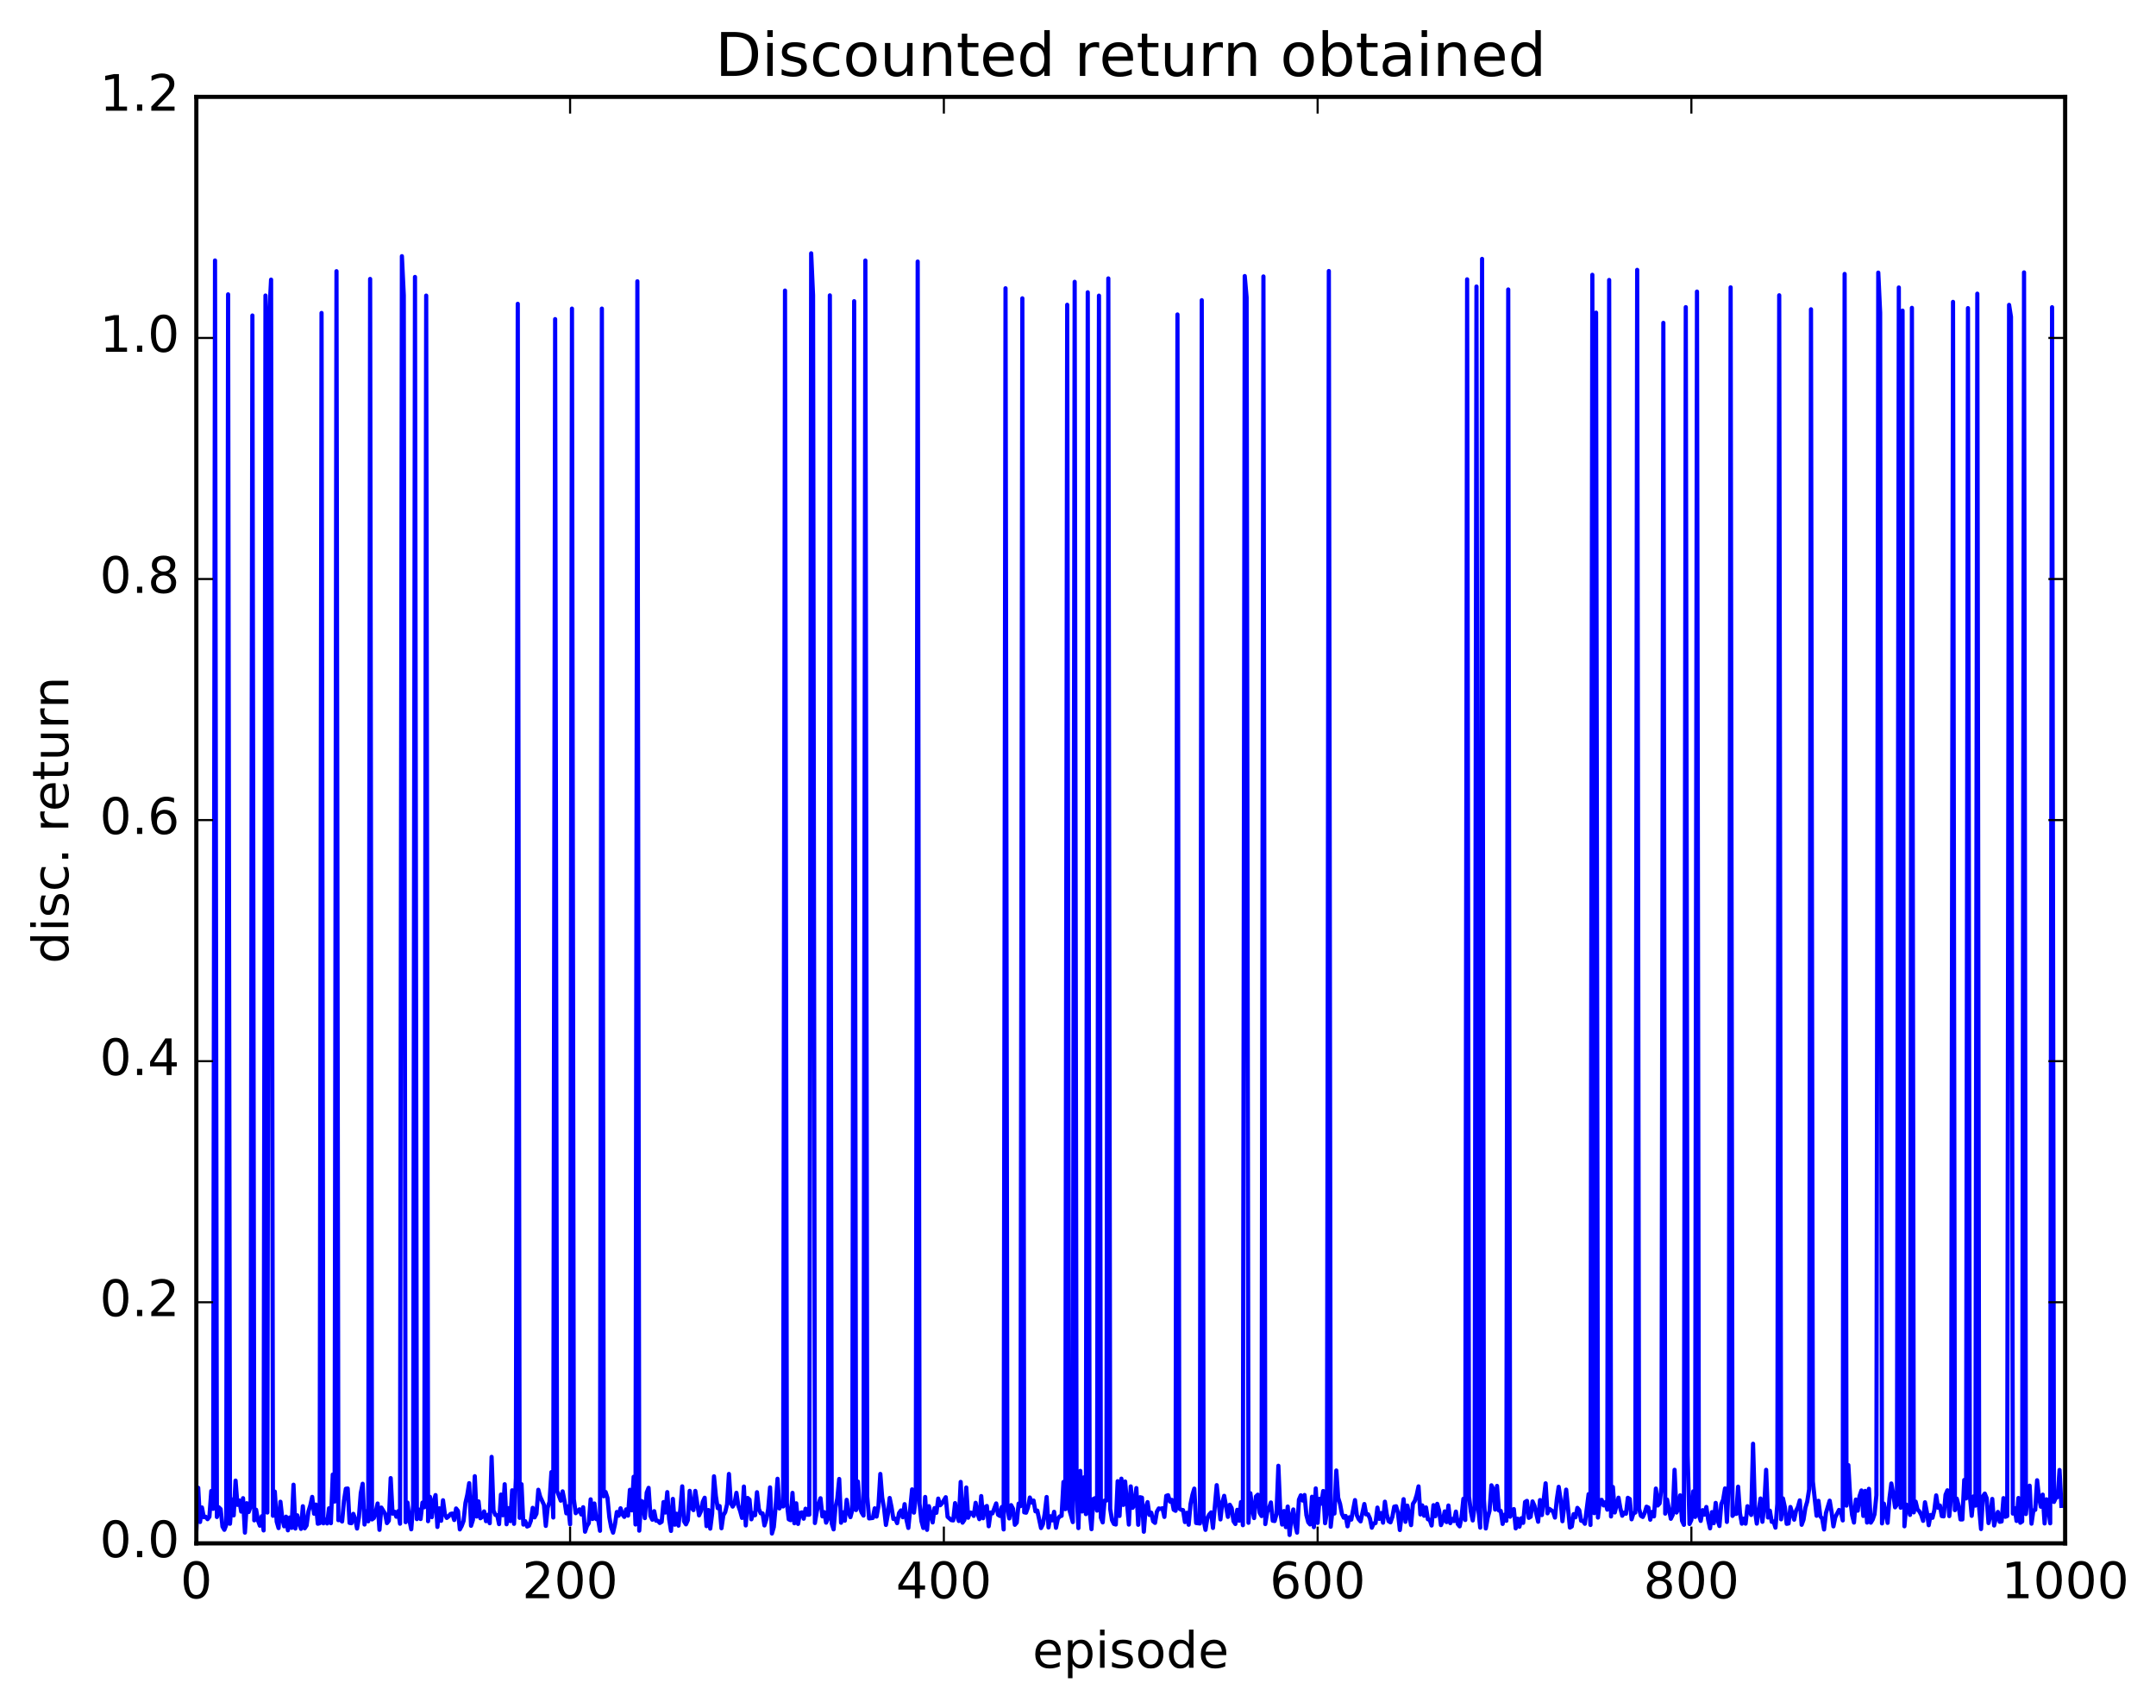 <?xml version="1.0" encoding="utf-8" standalone="no"?>
<!DOCTYPE svg PUBLIC "-//W3C//DTD SVG 1.1//EN"
  "http://www.w3.org/Graphics/SVG/1.1/DTD/svg11.dtd">
<!-- Created with matplotlib (http://matplotlib.org/) -->
<svg height="408pt" version="1.1" viewBox="0 0 515 408" width="515pt" xmlns="http://www.w3.org/2000/svg" xmlns:xlink="http://www.w3.org/1999/xlink">
 <defs>
  <style type="text/css">
*{stroke-linecap:butt;stroke-linejoin:round;stroke-miterlimit:100000;}
  </style>
 </defs>
 <g id="figure_1">
  <g id="patch_1">
   <path d="M 0 408.169 
L 515.768 408.169 
L 515.768 0 
L 0 0 
z
" style="fill:#ffffff;"/>
  </g>
  <g id="axes_1">
   <g id="patch_2">
    <path d="M 46.898 368.742 
L 493.298 368.742 
L 493.298 23.142 
L 46.898 23.142 
z
" style="fill:#ffffff;"/>
   </g>
   <g id="line2d_1">
    <path clip-path="url(#pf8e9a49b72)" d="M 46.898 365.561 
L 47.344 355.473 
L 47.79 363.641 
L 48.237 360.174 
L 48.683 362.497 
L 49.13 362.398 
L 49.576 362.973 
L 50.022 362.393 
L 50.469 356.228 
L 50.915 360.505 
L 51.361 62.234 
L 51.808 362.453 
L 52.254 360.124 
L 52.701 360.566 
L 53.147 364.749 
L 53.593 365.511 
L 54.04 364.349 
L 54.486 70.331 
L 54.933 364.065 
L 55.379 358.249 
L 55.825 362.069 
L 56.272 353.76 
L 56.718 359.551 
L 57.165 358.505 
L 57.611 361.156 
L 58.057 357.958 
L 58.504 366.185 
L 58.95 359.149 
L 59.397 361.263 
L 59.843 360.036 
L 60.289 75.382 
L 60.736 363.253 
L 61.182 360.714 
L 61.629 363.305 
L 62.075 364.529 
L 62.522 362.27 
L 62.968 365.661 
L 63.414 70.616 
L 63.861 361.387 
L 64.307 75.534 
L 64.754 66.808 
L 65.2 362.161 
L 65.646 356.384 
L 66.093 363.557 
L 66.539 365.096 
L 66.986 358.806 
L 67.432 362.859 
L 67.878 364.677 
L 68.325 362.372 
L 68.771 365.635 
L 69.218 362.571 
L 69.664 365.039 
L 70.11 354.738 
L 70.557 365.203 
L 71.003 362.047 
L 71.45 363.942 
L 71.896 365.289 
L 72.342 359.878 
L 72.789 365.151 
L 73.235 364.474 
L 73.681 361.098 
L 74.128 359.669 
L 74.574 357.65 
L 75.021 361.668 
L 75.467 359.481 
L 75.913 364.061 
L 76.36 363.941 
L 76.806 74.774 
L 77.253 363.959 
L 77.699 363.067 
L 78.145 363.992 
L 78.592 360.363 
L 79.038 363.93 
L 79.485 352.31 
L 79.931 358.766 
L 80.377 64.795 
L 80.824 363.209 
L 81.27 363.043 
L 81.717 363.527 
L 82.163 358.594 
L 82.609 355.705 
L 83.056 355.644 
L 83.502 363.862 
L 83.949 363.929 
L 84.395 361.699 
L 84.841 362.938 
L 85.288 365.204 
L 85.734 362.521 
L 86.181 356.712 
L 86.627 354.509 
L 87.073 364.246 
L 87.52 361.066 
L 87.966 363.478 
L 88.413 66.649 
L 88.859 363.032 
L 89.305 362.695 
L 89.752 361.165 
L 90.198 359.227 
L 90.645 365.519 
L 91.091 360.196 
L 91.984 361.674 
L 92.43 363.912 
L 92.877 363.328 
L 93.323 353.158 
L 93.769 361.648 
L 94.216 361.175 
L 94.662 362.385 
L 95.109 361.051 
L 95.555 364.056 
L 96.001 61.212 
L 96.448 70.56 
L 96.894 363.69 
L 97.341 359.012 
L 97.787 363.162 
L 98.234 365.392 
L 98.68 359.671 
L 99.126 66.174 
L 99.573 362.957 
L 100.019 360.667 
L 100.466 362.933 
L 100.912 359.016 
L 101.358 360.115 
L 101.805 70.629 
L 102.251 363.448 
L 102.698 357.631 
L 103.144 362.496 
L 103.59 358.704 
L 104.037 357.216 
L 104.483 364.826 
L 104.93 360.377 
L 105.376 363.355 
L 105.822 358.451 
L 106.269 361.79 
L 106.715 362.672 
L 107.162 362.3 
L 107.608 361.731 
L 108.054 361.62 
L 108.501 363.171 
L 108.947 360.415 
L 109.394 360.995 
L 109.84 365.416 
L 110.286 364.587 
L 110.733 363.385 
L 111.179 359.108 
L 111.626 357.134 
L 112.072 354.368 
L 112.518 364.552 
L 112.965 363.143 
L 113.411 352.707 
L 113.858 362.343 
L 114.304 358.723 
L 114.75 362.748 
L 115.197 362.405 
L 115.643 361.113 
L 116.09 363.449 
L 116.536 361.918 
L 116.982 363.936 
L 117.429 348.084 
L 117.875 360.872 
L 118.322 361.95 
L 118.768 362.027 
L 119.214 364.158 
L 119.661 357.088 
L 120.107 362.031 
L 120.553 354.622 
L 121 364.182 
L 121.446 360.341 
L 121.893 363.433 
L 122.339 356.072 
L 122.785 364.082 
L 123.232 353.199 
L 123.678 72.589 
L 124.125 362.654 
L 124.571 354.619 
L 125.017 364.268 
L 125.464 363.448 
L 125.91 364.729 
L 126.357 364.537 
L 126.803 363.347 
L 127.249 360.26 
L 127.696 362.535 
L 128.142 361.668 
L 128.589 355.947 
L 129.035 357.611 
L 129.928 359.548 
L 130.374 364.576 
L 130.821 360.212 
L 131.267 358.822 
L 131.714 351.728 
L 132.16 362.572 
L 132.606 76.248 
L 133.053 356.188 
L 133.946 358.549 
L 134.392 356.328 
L 134.838 358.587 
L 135.285 361.577 
L 135.731 359.895 
L 136.178 364.197 
L 136.624 73.741 
L 137.07 358.214 
L 137.517 361.541 
L 138.41 360.622 
L 138.856 361.849 
L 139.302 360.118 
L 139.749 365.964 
L 140.195 364.62 
L 140.642 363.914 
L 141.088 358.231 
L 141.534 362.928 
L 141.981 359.226 
L 142.427 362.952 
L 142.874 362.958 
L 143.32 365.745 
L 143.766 73.737 
L 144.213 357.496 
L 144.659 356.48 
L 145.106 357.876 
L 145.552 362.513 
L 145.998 364.912 
L 146.445 366.19 
L 146.891 364.207 
L 147.338 361.257 
L 147.784 362.136 
L 148.23 360.37 
L 148.677 361.807 
L 149.123 362.425 
L 149.57 360.629 
L 150.016 362.117 
L 150.462 355.96 
L 150.909 360.873 
L 151.355 352.847 
L 151.802 364.24 
L 152.248 67.208 
L 152.694 365.714 
L 153.141 358.605 
L 153.587 358.838 
L 154.034 362.719 
L 154.48 356.606 
L 154.926 355.485 
L 155.373 362.186 
L 155.819 363.099 
L 156.266 361.058 
L 156.712 363.33 
L 157.158 363.363 
L 157.605 363.878 
L 158.051 363.599 
L 158.498 358.883 
L 158.944 361.39 
L 159.39 356.505 
L 159.837 362.936 
L 160.283 365.778 
L 160.73 358.128 
L 161.176 364.291 
L 161.622 361.669 
L 162.069 364.518 
L 162.515 360.542 
L 162.962 355.127 
L 163.408 363.505 
L 163.854 364.209 
L 164.301 363.221 
L 164.747 356.205 
L 165.194 360.247 
L 165.64 360.806 
L 166.086 356.219 
L 166.979 362.064 
L 167.425 361.078 
L 167.872 358.817 
L 168.318 357.852 
L 168.765 364.636 
L 169.211 360.788 
L 169.657 365.231 
L 170.104 361.687 
L 170.55 352.731 
L 170.997 357.431 
L 171.443 360.338 
L 171.889 359.834 
L 172.336 365.139 
L 172.782 362.027 
L 173.229 361.289 
L 173.675 359.403 
L 174.121 352.167 
L 174.568 359.133 
L 175.014 359.964 
L 175.461 359.14 
L 175.907 356.674 
L 176.353 359.717 
L 176.8 361.018 
L 177.246 362.67 
L 177.693 355.178 
L 178.139 364.469 
L 178.585 357.903 
L 179.032 358.306 
L 179.478 363.005 
L 179.925 361.499 
L 180.371 362.024 
L 180.817 356.527 
L 181.264 360.538 
L 181.71 361.569 
L 182.157 361.591 
L 182.603 364.469 
L 183.049 363.016 
L 183.496 360.563 
L 183.942 355.378 
L 184.389 366.397 
L 184.835 364.848 
L 185.281 359.913 
L 185.728 353.318 
L 186.174 360.406 
L 186.621 359.398 
L 187.067 359.93 
L 187.513 69.429 
L 187.96 359.148 
L 188.406 363.005 
L 188.853 363.211 
L 189.299 356.683 
L 189.745 363.94 
L 190.192 359.179 
L 190.638 364.102 
L 191.085 361.489 
L 191.531 361.349 
L 191.977 362.861 
L 192.424 360.472 
L 192.87 361.912 
L 193.317 361.897 
L 193.763 60.526 
L 194.209 70.55 
L 194.656 363.886 
L 195.102 361.118 
L 195.549 359.306 
L 195.995 357.967 
L 196.441 362.3 
L 196.888 361.295 
L 197.334 363.802 
L 197.781 362.863 
L 198.227 70.574 
L 198.673 363.99 
L 199.12 365.405 
L 199.566 360.162 
L 200.013 358.031 
L 200.459 353.366 
L 200.905 363.818 
L 201.352 361.322 
L 201.798 363.338 
L 202.245 358.349 
L 202.691 361.262 
L 203.137 362.489 
L 203.584 360.781 
L 204.03 71.959 
L 204.477 360.79 
L 204.923 353.988 
L 205.369 360.103 
L 205.816 361.372 
L 206.262 362.11 
L 206.709 62.244 
L 207.155 357.578 
L 207.601 362.792 
L 208.494 362.673 
L 208.941 360.378 
L 209.387 362.351 
L 209.833 359.842 
L 210.28 352.166 
L 210.726 357.792 
L 211.173 360.369 
L 211.619 364.35 
L 212.065 361.889 
L 212.512 357.904 
L 212.958 360.105 
L 213.405 362.919 
L 213.851 362.85 
L 214.298 363.924 
L 214.744 361.531 
L 215.19 360.89 
L 215.637 362.503 
L 216.083 359.382 
L 216.53 363.118 
L 216.976 365.066 
L 217.869 355.849 
L 218.315 361.41 
L 218.762 357.634 
L 219.208 62.489 
L 219.654 359.258 
L 220.101 363.435 
L 220.547 365.075 
L 220.994 357.661 
L 221.44 365.521 
L 221.886 359.87 
L 222.779 363.746 
L 223.226 360.333 
L 223.672 361.453 
L 224.118 358.051 
L 224.565 359.652 
L 225.011 359.204 
L 225.904 357.722 
L 226.35 362.404 
L 227.243 363.2 
L 227.69 363.266 
L 228.136 359.134 
L 228.582 362.123 
L 229.029 363.404 
L 229.475 354.067 
L 229.922 363.803 
L 230.368 363.137 
L 230.814 355.403 
L 231.261 362.624 
L 231.707 361.381 
L 232.154 361.474 
L 232.6 362.191 
L 233.046 359.064 
L 233.493 361.547 
L 233.939 362.97 
L 234.386 357.451 
L 234.832 362.749 
L 235.278 360.118 
L 235.725 359.819 
L 236.171 364.662 
L 236.618 361.383 
L 237.064 361.585 
L 237.957 359.212 
L 238.403 361.908 
L 238.85 362.205 
L 239.296 360.061 
L 239.742 365.421 
L 240.189 68.877 
L 240.635 360.517 
L 241.082 362.794 
L 241.528 359.62 
L 241.974 360.476 
L 242.421 364.312 
L 242.867 363.796 
L 243.314 359.255 
L 243.76 359.864 
L 244.206 71.279 
L 244.653 361.331 
L 245.099 361.423 
L 245.546 360.167 
L 245.992 357.794 
L 246.438 359.01 
L 246.885 358.519 
L 247.331 361.099 
L 247.778 360.924 
L 248.67 365.093 
L 249.117 364.182 
L 249.563 361.57 
L 250.01 357.672 
L 250.456 364.943 
L 250.902 362.274 
L 251.349 363.255 
L 251.795 361.208 
L 252.242 365.03 
L 252.688 362.893 
L 253.134 362.301 
L 253.581 362.168 
L 254.027 354.082 
L 254.474 360.573 
L 254.92 72.816 
L 255.366 360.472 
L 256.259 363.667 
L 256.705 67.34 
L 257.152 356.08 
L 257.598 365.103 
L 258.045 351.432 
L 258.491 361.128 
L 258.938 352.974 
L 259.384 361.758 
L 259.83 69.832 
L 260.277 360.929 
L 260.723 365.36 
L 261.17 358.13 
L 261.616 357.941 
L 262.062 360.926 
L 262.509 70.64 
L 262.955 362.577 
L 263.401 363.738 
L 263.848 358.526 
L 264.294 358.516 
L 264.741 66.522 
L 265.187 360.495 
L 265.634 363.22 
L 266.08 364.106 
L 266.526 364.251 
L 266.973 353.898 
L 267.419 362.203 
L 267.865 353.296 
L 268.312 359.56 
L 268.758 353.964 
L 269.651 364.262 
L 270.098 355.141 
L 270.544 360.257 
L 270.99 359.505 
L 271.437 355.538 
L 271.883 364.311 
L 272.329 357.726 
L 272.776 357.834 
L 273.222 365.971 
L 273.669 360.163 
L 274.115 358.892 
L 274.562 361.958 
L 275.008 361.426 
L 275.454 363.473 
L 275.901 363.857 
L 276.347 361.17 
L 276.793 360.407 
L 277.24 360.498 
L 277.686 360.351 
L 278.133 362.431 
L 278.579 357.401 
L 279.026 357.242 
L 279.472 358.78 
L 279.918 358.362 
L 280.365 360.709 
L 280.811 360.972 
L 281.257 75.137 
L 281.704 360.438 
L 282.15 360.722 
L 282.597 360.807 
L 283.043 363.657 
L 283.49 361.446 
L 283.936 364.3 
L 284.382 359.346 
L 284.829 357.18 
L 285.275 355.67 
L 285.721 363.883 
L 286.614 364 
L 287.061 71.725 
L 287.507 363.123 
L 287.954 365.523 
L 288.4 362.717 
L 288.846 361.853 
L 289.293 361.347 
L 289.739 365.068 
L 290.632 354.842 
L 291.525 363.033 
L 291.971 358.985 
L 292.418 357.391 
L 293.31 362.421 
L 293.757 359.523 
L 294.203 360.323 
L 294.649 363.459 
L 295.096 364.119 
L 295.542 360.731 
L 295.989 363.342 
L 296.435 358.889 
L 296.882 364.41 
L 297.328 65.956 
L 297.774 71.077 
L 298.221 363.839 
L 298.667 356.766 
L 299.113 360.356 
L 299.56 362.708 
L 300.006 357.552 
L 300.453 357.121 
L 300.899 361.458 
L 301.346 362.224 
L 301.792 66.051 
L 302.238 364.14 
L 302.685 361.289 
L 303.131 360.31 
L 303.577 358.979 
L 304.024 363.336 
L 304.47 363.411 
L 304.917 361.741 
L 305.363 350.215 
L 305.81 361.134 
L 306.256 364.257 
L 306.702 361.026 
L 307.149 364.867 
L 307.595 359.955 
L 308.041 366.742 
L 308.488 362.381 
L 308.934 360.649 
L 309.381 364.267 
L 309.827 366.186 
L 310.274 358.31 
L 310.72 357.269 
L 311.166 358.523 
L 311.613 357.195 
L 312.059 362.017 
L 312.505 363.711 
L 312.952 364.231 
L 313.398 357.612 
L 313.845 364.869 
L 314.291 355.62 
L 314.738 363.866 
L 315.184 358.1 
L 315.63 359.261 
L 316.077 356.237 
L 316.523 363.936 
L 316.969 361.217 
L 317.416 64.754 
L 317.862 364.775 
L 318.309 360.628 
L 318.755 361.623 
L 319.202 351.347 
L 319.648 357.865 
L 320.094 359.305 
L 320.541 361.686 
L 320.987 362.613 
L 321.433 362.2 
L 321.88 364.677 
L 322.326 362.515 
L 322.773 363.082 
L 323.666 358.41 
L 324.112 362.051 
L 324.558 362.986 
L 325.005 363.498 
L 325.897 359.353 
L 326.344 361.83 
L 326.79 361.811 
L 327.237 362.818 
L 327.683 365.007 
L 328.13 363.984 
L 328.576 363.903 
L 329.022 360.202 
L 329.469 362.898 
L 329.915 361.507 
L 330.361 363.812 
L 330.808 358.794 
L 331.254 361.818 
L 331.701 363.455 
L 332.147 363.724 
L 332.594 362.415 
L 333.04 359.98 
L 333.486 359.884 
L 333.933 361.49 
L 334.379 365.564 
L 335.272 358.193 
L 335.718 363.606 
L 336.165 359.728 
L 337.058 364.394 
L 337.504 359.305 
L 337.95 358.623 
L 338.397 357.209 
L 338.843 355.137 
L 339.289 361.842 
L 339.736 359.683 
L 340.182 362.165 
L 340.629 360.161 
L 341.075 362.994 
L 341.522 363.145 
L 341.968 364.488 
L 342.414 359.626 
L 342.861 362.277 
L 343.307 359.304 
L 343.753 360.887 
L 344.2 364.386 
L 344.646 363.301 
L 345.093 361.123 
L 345.539 363.663 
L 345.986 359.707 
L 346.432 363.917 
L 346.878 362.912 
L 347.325 363.422 
L 347.771 361.155 
L 348.217 364.135 
L 348.664 364.682 
L 349.11 362.545 
L 349.557 358.108 
L 350.003 363.167 
L 350.45 66.74 
L 350.896 357.523 
L 351.342 361.148 
L 351.789 363.279 
L 352.235 359.944 
L 352.682 68.455 
L 353.128 360.701 
L 353.574 364.99 
L 354.021 61.858 
L 354.467 358.336 
L 354.913 365.188 
L 355.36 362.639 
L 355.806 360.96 
L 356.253 354.878 
L 356.699 355.806 
L 357.146 360.674 
L 357.592 355.024 
L 358.038 360.905 
L 358.485 361.001 
L 358.931 364.103 
L 359.377 361.891 
L 359.824 363.359 
L 360.27 69.168 
L 360.717 362.388 
L 361.61 360.556 
L 362.056 365.168 
L 362.502 362.844 
L 362.949 364.769 
L 363.395 362.749 
L 363.841 363.851 
L 364.288 358.878 
L 364.734 358.599 
L 365.181 362.654 
L 365.627 362.388 
L 366.074 358.732 
L 366.52 359.731 
L 367.413 363.583 
L 367.859 358.406 
L 368.305 361.987 
L 369.198 354.405 
L 369.645 361.573 
L 370.091 360.512 
L 370.984 361.154 
L 371.43 362.593 
L 371.877 358.227 
L 372.323 355.234 
L 372.769 358.263 
L 373.216 363.461 
L 374.109 355.912 
L 375.002 364.982 
L 375.448 364.714 
L 375.894 361.77 
L 376.341 362.519 
L 376.787 360.269 
L 377.233 360.823 
L 377.68 363.344 
L 378.126 363.391 
L 378.573 364.069 
L 379.466 356.997 
L 379.912 364.358 
L 380.358 65.66 
L 380.805 361.53 
L 381.251 74.698 
L 381.697 362.585 
L 382.144 358.451 
L 382.59 358.36 
L 383.037 359.681 
L 383.483 358.91 
L 383.93 360.695 
L 384.376 66.891 
L 384.822 362.321 
L 385.269 355.281 
L 385.715 361.373 
L 386.608 357.838 
L 387.054 360.376 
L 387.501 362.149 
L 387.947 361.405 
L 388.394 361.67 
L 388.84 357.863 
L 389.286 358.144 
L 389.733 363.003 
L 390.179 361.559 
L 390.625 361.397 
L 391.072 64.48 
L 391.518 360.429 
L 391.965 362.171 
L 392.411 362.436 
L 392.858 361.477 
L 393.304 359.988 
L 393.75 360.21 
L 394.197 363.091 
L 394.643 361.236 
L 395.089 362.303 
L 395.536 355.657 
L 395.982 359.706 
L 396.429 359.211 
L 396.875 355.406 
L 397.322 77.143 
L 397.768 361.646 
L 398.214 358.286 
L 399.107 362.878 
L 399.553 361.954 
L 400 351.174 
L 400.446 361.39 
L 400.893 360.564 
L 401.339 357.272 
L 401.786 363.355 
L 402.232 364.329 
L 402.678 73.386 
L 403.125 347.688 
L 403.571 364.122 
L 404.017 363.151 
L 404.464 356.325 
L 404.91 362.441 
L 405.357 69.668 
L 405.803 361.948 
L 406.25 363.382 
L 406.696 360.82 
L 407.142 361.885 
L 407.589 360.059 
L 408.035 363.148 
L 408.481 365.16 
L 408.928 361.281 
L 409.374 363.929 
L 409.821 359.08 
L 410.267 363.101 
L 410.714 364.6 
L 411.16 359.394 
L 411.606 358.33 
L 412.053 355.621 
L 412.499 363.627 
L 412.945 354.258 
L 413.392 68.659 
L 413.838 362.189 
L 414.285 361.608 
L 414.731 361.713 
L 415.178 355.204 
L 415.624 361.548 
L 416.07 364.047 
L 416.517 362.855 
L 416.963 364.04 
L 417.409 359.875 
L 417.856 360.757 
L 418.302 361.962 
L 418.749 344.952 
L 419.195 360.779 
L 419.642 364.035 
L 420.534 358.031 
L 420.981 363.6 
L 421.427 359.723 
L 421.873 351.178 
L 422.32 362.571 
L 422.766 360.944 
L 423.213 363.612 
L 423.659 363.521 
L 424.106 364.994 
L 424.552 359.255 
L 424.998 70.555 
L 425.445 363.007 
L 425.891 358.013 
L 426.337 360.07 
L 426.784 364.079 
L 427.23 363.991 
L 427.677 360.06 
L 428.57 363.089 
L 429.016 360.952 
L 429.462 360.094 
L 429.909 358.481 
L 430.355 364.313 
L 430.801 363.096 
L 431.248 360.245 
L 431.694 358.743 
L 432.141 355.853 
L 432.587 73.902 
L 433.034 353.969 
L 433.926 362.155 
L 434.373 358.585 
L 434.819 362.283 
L 435.265 362.842 
L 435.712 365.435 
L 436.158 361.506 
L 437.051 358.551 
L 437.498 361.194 
L 437.944 364.69 
L 438.39 362.501 
L 439.283 360.76 
L 439.729 361.24 
L 440.176 363.268 
L 440.622 65.453 
L 441.069 359.727 
L 441.515 350.057 
L 441.962 358.047 
L 442.408 361.985 
L 442.854 363.777 
L 443.301 358.286 
L 443.747 360.935 
L 444.193 357.459 
L 444.64 356.106 
L 445.086 362.196 
L 445.533 356.221 
L 445.979 363.775 
L 446.425 355.718 
L 446.872 363.801 
L 447.318 363.082 
L 447.765 361.782 
L 448.211 357.251 
L 448.658 65.137 
L 449.104 74.74 
L 449.55 363.983 
L 449.997 359.253 
L 450.889 363.856 
L 451.336 357.99 
L 451.782 354.444 
L 452.229 356.901 
L 452.675 360.138 
L 453.122 359.493 
L 453.568 68.69 
L 454.014 360.235 
L 454.461 74.221 
L 454.907 364.669 
L 455.353 359.494 
L 455.8 360.077 
L 456.246 361.949 
L 456.693 73.559 
L 457.139 361.347 
L 457.586 358.778 
L 458.032 360.658 
L 458.478 361.117 
L 458.925 361.961 
L 459.371 363.371 
L 459.817 358.933 
L 460.264 361.252 
L 460.71 364.417 
L 461.157 361.965 
L 461.603 362.648 
L 462.05 360.833 
L 462.496 357.288 
L 462.942 360.235 
L 463.389 359.699 
L 463.835 362.232 
L 464.281 362.299 
L 464.728 357.143 
L 465.174 356.072 
L 465.621 362.239 
L 466.067 357.575 
L 466.514 72.128 
L 466.96 360.813 
L 467.406 358.065 
L 467.853 359.78 
L 468.299 363.029 
L 468.745 363.031 
L 469.192 353.606 
L 469.638 358.021 
L 470.085 73.621 
L 470.531 357.206 
L 470.978 362.177 
L 471.424 357.525 
L 471.87 359.737 
L 472.317 70.169 
L 472.763 360.386 
L 473.209 365.329 
L 473.656 357.516 
L 474.102 356.858 
L 474.549 357.947 
L 474.995 363.904 
L 475.442 362.078 
L 475.888 358.137 
L 476.334 364.485 
L 476.781 362.578 
L 477.227 361.246 
L 477.673 363.599 
L 478.12 363.516 
L 478.566 357.942 
L 479.013 362.402 
L 479.459 362.232 
L 479.906 72.84 
L 480.352 75.7 
L 480.798 361.638 
L 481.245 360.336 
L 481.691 363.395 
L 482.137 357.909 
L 482.584 363.821 
L 483.03 363.52 
L 483.477 65.086 
L 483.923 361.741 
L 484.37 356.603 
L 484.816 354.97 
L 485.262 364.045 
L 485.709 360.888 
L 486.155 360.735 
L 486.601 353.674 
L 487.048 357.815 
L 487.494 359.997 
L 487.941 357.11 
L 488.387 363.988 
L 488.834 358.233 
L 489.28 360.261 
L 489.726 363.96 
L 490.173 73.404 
L 490.619 358.857 
L 491.065 357.909 
L 491.512 357.664 
L 491.958 351.215 
L 492.405 359.79 
L 492.405 359.79 
" style="fill:none;stroke:#0000ff;stroke-linecap:square;"/>
   </g>
   <g id="patch_3">
    <path d="M 493.298 368.742 
L 493.298 23.142 
" style="fill:none;stroke:#000000;stroke-linecap:square;stroke-linejoin:miter;"/>
   </g>
   <g id="patch_4">
    <path d="M 46.898 368.742 
L 493.298 368.742 
" style="fill:none;stroke:#000000;stroke-linecap:square;stroke-linejoin:miter;"/>
   </g>
   <g id="patch_5">
    <path d="M 46.898 23.142 
L 493.298 23.142 
" style="fill:none;stroke:#000000;stroke-linecap:square;stroke-linejoin:miter;"/>
   </g>
   <g id="patch_6">
    <path d="M 46.898 368.742 
L 46.898 23.142 
" style="fill:none;stroke:#000000;stroke-linecap:square;stroke-linejoin:miter;"/>
   </g>
   <g id="matplotlib.axis_1">
    <g id="xtick_1">
     <g id="line2d_2">
      <defs>
       <path d="M 0 0 
L 0 -4 
" id="m84ae389af8" style="stroke:#000000;stroke-width:0.5;"/>
      </defs>
      <g>
       <use style="stroke:#000000;stroke-width:0.5;" x="46.898" xlink:href="#m84ae389af8" y="368.742"/>
      </g>
     </g>
     <g id="line2d_3">
      <defs>
       <path d="M 0 0 
L 0 4 
" id="m6df09a9083" style="stroke:#000000;stroke-width:0.5;"/>
      </defs>
      <g>
       <use style="stroke:#000000;stroke-width:0.5;" x="46.898" xlink:href="#m6df09a9083" y="23.142"/>
      </g>
     </g>
     <g id="text_1">
      <!-- 0 -->
      <defs>
       <path d="M 31.781 66.406 
Q 24.172 66.406 20.328 58.906 
Q 16.5 51.422 16.5 36.375 
Q 16.5 21.391 20.328 13.891 
Q 24.172 6.391 31.781 6.391 
Q 39.453 6.391 43.281 13.891 
Q 47.125 21.391 47.125 36.375 
Q 47.125 51.422 43.281 58.906 
Q 39.453 66.406 31.781 66.406 
M 31.781 74.219 
Q 44.047 74.219 50.516 64.516 
Q 56.984 54.828 56.984 36.375 
Q 56.984 17.969 50.516 8.266 
Q 44.047 -1.422 31.781 -1.422 
Q 19.531 -1.422 13.062 8.266 
Q 6.594 17.969 6.594 36.375 
Q 6.594 54.828 13.062 64.516 
Q 19.531 74.219 31.781 74.219 
" id="BitstreamVeraSans-Roman-30"/>
      </defs>
      <g transform="translate(43.08 381.86)scale(0.12 -0.12)">
       <use xlink:href="#BitstreamVeraSans-Roman-30"/>
      </g>
     </g>
    </g>
    <g id="xtick_2">
     <g id="line2d_4">
      <g>
       <use style="stroke:#000000;stroke-width:0.5;" x="136.178" xlink:href="#m84ae389af8" y="368.742"/>
      </g>
     </g>
     <g id="line2d_5">
      <g>
       <use style="stroke:#000000;stroke-width:0.5;" x="136.178" xlink:href="#m6df09a9083" y="23.142"/>
      </g>
     </g>
     <g id="text_2">
      <!-- 200 -->
      <defs>
       <path d="M 19.188 8.297 
L 53.609 8.297 
L 53.609 0 
L 7.328 0 
L 7.328 8.297 
Q 12.938 14.109 22.625 23.891 
Q 32.328 33.688 34.812 36.531 
Q 39.547 41.844 41.422 45.531 
Q 43.312 49.219 43.312 52.781 
Q 43.312 58.594 39.234 62.25 
Q 35.156 65.922 28.609 65.922 
Q 23.969 65.922 18.812 64.312 
Q 13.672 62.703 7.812 59.422 
L 7.812 69.391 
Q 13.766 71.781 18.938 73 
Q 24.125 74.219 28.422 74.219 
Q 39.75 74.219 46.484 68.547 
Q 53.219 62.891 53.219 53.422 
Q 53.219 48.922 51.531 44.891 
Q 49.859 40.875 45.406 35.406 
Q 44.188 33.984 37.641 27.219 
Q 31.109 20.453 19.188 8.297 
" id="BitstreamVeraSans-Roman-32"/>
      </defs>
      <g transform="translate(124.725 381.86)scale(0.12 -0.12)">
       <use xlink:href="#BitstreamVeraSans-Roman-32"/>
       <use x="63.623" xlink:href="#BitstreamVeraSans-Roman-30"/>
       <use x="127.246" xlink:href="#BitstreamVeraSans-Roman-30"/>
      </g>
     </g>
    </g>
    <g id="xtick_3">
     <g id="line2d_6">
      <g>
       <use style="stroke:#000000;stroke-width:0.5;" x="225.458" xlink:href="#m84ae389af8" y="368.742"/>
      </g>
     </g>
     <g id="line2d_7">
      <g>
       <use style="stroke:#000000;stroke-width:0.5;" x="225.458" xlink:href="#m6df09a9083" y="23.142"/>
      </g>
     </g>
     <g id="text_3">
      <!-- 400 -->
      <defs>
       <path d="M 37.797 64.312 
L 12.891 25.391 
L 37.797 25.391 
z
M 35.203 72.906 
L 47.609 72.906 
L 47.609 25.391 
L 58.016 25.391 
L 58.016 17.188 
L 47.609 17.188 
L 47.609 0 
L 37.797 0 
L 37.797 17.188 
L 4.891 17.188 
L 4.891 26.703 
z
" id="BitstreamVeraSans-Roman-34"/>
      </defs>
      <g transform="translate(214.005 381.86)scale(0.12 -0.12)">
       <use xlink:href="#BitstreamVeraSans-Roman-34"/>
       <use x="63.623" xlink:href="#BitstreamVeraSans-Roman-30"/>
       <use x="127.246" xlink:href="#BitstreamVeraSans-Roman-30"/>
      </g>
     </g>
    </g>
    <g id="xtick_4">
     <g id="line2d_8">
      <g>
       <use style="stroke:#000000;stroke-width:0.5;" x="314.738" xlink:href="#m84ae389af8" y="368.742"/>
      </g>
     </g>
     <g id="line2d_9">
      <g>
       <use style="stroke:#000000;stroke-width:0.5;" x="314.738" xlink:href="#m6df09a9083" y="23.142"/>
      </g>
     </g>
     <g id="text_4">
      <!-- 600 -->
      <defs>
       <path d="M 33.016 40.375 
Q 26.375 40.375 22.484 35.828 
Q 18.609 31.297 18.609 23.391 
Q 18.609 15.531 22.484 10.953 
Q 26.375 6.391 33.016 6.391 
Q 39.656 6.391 43.531 10.953 
Q 47.406 15.531 47.406 23.391 
Q 47.406 31.297 43.531 35.828 
Q 39.656 40.375 33.016 40.375 
M 52.594 71.297 
L 52.594 62.312 
Q 48.875 64.062 45.094 64.984 
Q 41.312 65.922 37.594 65.922 
Q 27.828 65.922 22.672 59.328 
Q 17.531 52.734 16.797 39.406 
Q 19.672 43.656 24.016 45.922 
Q 28.375 48.188 33.594 48.188 
Q 44.578 48.188 50.953 41.516 
Q 57.328 34.859 57.328 23.391 
Q 57.328 12.156 50.688 5.359 
Q 44.047 -1.422 33.016 -1.422 
Q 20.359 -1.422 13.672 8.266 
Q 6.984 17.969 6.984 36.375 
Q 6.984 53.656 15.188 63.938 
Q 23.391 74.219 37.203 74.219 
Q 40.922 74.219 44.703 73.484 
Q 48.484 72.75 52.594 71.297 
" id="BitstreamVeraSans-Roman-36"/>
      </defs>
      <g transform="translate(303.285 381.86)scale(0.12 -0.12)">
       <use xlink:href="#BitstreamVeraSans-Roman-36"/>
       <use x="63.623" xlink:href="#BitstreamVeraSans-Roman-30"/>
       <use x="127.246" xlink:href="#BitstreamVeraSans-Roman-30"/>
      </g>
     </g>
    </g>
    <g id="xtick_5">
     <g id="line2d_10">
      <g>
       <use style="stroke:#000000;stroke-width:0.5;" x="404.017" xlink:href="#m84ae389af8" y="368.742"/>
      </g>
     </g>
     <g id="line2d_11">
      <g>
       <use style="stroke:#000000;stroke-width:0.5;" x="404.017" xlink:href="#m6df09a9083" y="23.142"/>
      </g>
     </g>
     <g id="text_5">
      <!-- 800 -->
      <defs>
       <path d="M 31.781 34.625 
Q 24.75 34.625 20.719 30.859 
Q 16.703 27.094 16.703 20.516 
Q 16.703 13.922 20.719 10.156 
Q 24.75 6.391 31.781 6.391 
Q 38.812 6.391 42.859 10.172 
Q 46.922 13.969 46.922 20.516 
Q 46.922 27.094 42.891 30.859 
Q 38.875 34.625 31.781 34.625 
M 21.922 38.812 
Q 15.578 40.375 12.031 44.719 
Q 8.5 49.078 8.5 55.328 
Q 8.5 64.062 14.719 69.141 
Q 20.953 74.219 31.781 74.219 
Q 42.672 74.219 48.875 69.141 
Q 55.078 64.062 55.078 55.328 
Q 55.078 49.078 51.531 44.719 
Q 48 40.375 41.703 38.812 
Q 48.828 37.156 52.797 32.312 
Q 56.781 27.484 56.781 20.516 
Q 56.781 9.906 50.312 4.234 
Q 43.844 -1.422 31.781 -1.422 
Q 19.734 -1.422 13.25 4.234 
Q 6.781 9.906 6.781 20.516 
Q 6.781 27.484 10.781 32.312 
Q 14.797 37.156 21.922 38.812 
M 18.312 54.391 
Q 18.312 48.734 21.844 45.562 
Q 25.391 42.391 31.781 42.391 
Q 38.141 42.391 41.719 45.562 
Q 45.312 48.734 45.312 54.391 
Q 45.312 60.062 41.719 63.234 
Q 38.141 66.406 31.781 66.406 
Q 25.391 66.406 21.844 63.234 
Q 18.312 60.062 18.312 54.391 
" id="BitstreamVeraSans-Roman-38"/>
      </defs>
      <g transform="translate(392.565 381.86)scale(0.12 -0.12)">
       <use xlink:href="#BitstreamVeraSans-Roman-38"/>
       <use x="63.623" xlink:href="#BitstreamVeraSans-Roman-30"/>
       <use x="127.246" xlink:href="#BitstreamVeraSans-Roman-30"/>
      </g>
     </g>
    </g>
    <g id="xtick_6">
     <g id="line2d_12">
      <g>
       <use style="stroke:#000000;stroke-width:0.5;" x="493.298" xlink:href="#m84ae389af8" y="368.742"/>
      </g>
     </g>
     <g id="line2d_13">
      <g>
       <use style="stroke:#000000;stroke-width:0.5;" x="493.298" xlink:href="#m6df09a9083" y="23.142"/>
      </g>
     </g>
     <g id="text_6">
      <!-- 1000 -->
      <defs>
       <path d="M 12.406 8.297 
L 28.516 8.297 
L 28.516 63.922 
L 10.984 60.406 
L 10.984 69.391 
L 28.422 72.906 
L 38.281 72.906 
L 38.281 8.297 
L 54.391 8.297 
L 54.391 0 
L 12.406 0 
z
" id="BitstreamVeraSans-Roman-31"/>
      </defs>
      <g transform="translate(478.027 381.86)scale(0.12 -0.12)">
       <use xlink:href="#BitstreamVeraSans-Roman-31"/>
       <use x="63.623" xlink:href="#BitstreamVeraSans-Roman-30"/>
       <use x="127.246" xlink:href="#BitstreamVeraSans-Roman-30"/>
       <use x="190.869" xlink:href="#BitstreamVeraSans-Roman-30"/>
      </g>
     </g>
    </g>
    <g id="text_7">
     <!-- episode -->
     <defs>
      <path d="M 56.203 29.594 
L 56.203 25.203 
L 14.891 25.203 
Q 15.484 15.922 20.484 11.062 
Q 25.484 6.203 34.422 6.203 
Q 39.594 6.203 44.453 7.469 
Q 49.312 8.734 54.109 11.281 
L 54.109 2.781 
Q 49.266 0.734 44.188 -0.344 
Q 39.109 -1.422 33.891 -1.422 
Q 20.797 -1.422 13.156 6.188 
Q 5.516 13.812 5.516 26.812 
Q 5.516 40.234 12.766 48.109 
Q 20.016 56 32.328 56 
Q 43.359 56 49.781 48.891 
Q 56.203 41.797 56.203 29.594 
M 47.219 32.234 
Q 47.125 39.594 43.094 43.984 
Q 39.062 48.391 32.422 48.391 
Q 24.906 48.391 20.391 44.141 
Q 15.875 39.891 15.188 32.172 
z
" id="BitstreamVeraSans-Roman-65"/>
      <path d="M 18.109 8.203 
L 18.109 -20.797 
L 9.078 -20.797 
L 9.078 54.688 
L 18.109 54.688 
L 18.109 46.391 
Q 20.953 51.266 25.266 53.625 
Q 29.594 56 35.594 56 
Q 45.562 56 51.781 48.094 
Q 58.016 40.188 58.016 27.297 
Q 58.016 14.406 51.781 6.484 
Q 45.562 -1.422 35.594 -1.422 
Q 29.594 -1.422 25.266 0.953 
Q 20.953 3.328 18.109 8.203 
M 48.688 27.297 
Q 48.688 37.203 44.609 42.844 
Q 40.531 48.484 33.406 48.484 
Q 26.266 48.484 22.188 42.844 
Q 18.109 37.203 18.109 27.297 
Q 18.109 17.391 22.188 11.75 
Q 26.266 6.109 33.406 6.109 
Q 40.531 6.109 44.609 11.75 
Q 48.688 17.391 48.688 27.297 
" id="BitstreamVeraSans-Roman-70"/>
      <path d="M 44.281 53.078 
L 44.281 44.578 
Q 40.484 46.531 36.375 47.5 
Q 32.281 48.484 27.875 48.484 
Q 21.188 48.484 17.844 46.438 
Q 14.5 44.391 14.5 40.281 
Q 14.5 37.156 16.891 35.375 
Q 19.281 33.594 26.516 31.984 
L 29.594 31.297 
Q 39.156 29.25 43.188 25.516 
Q 47.219 21.781 47.219 15.094 
Q 47.219 7.469 41.188 3.016 
Q 35.156 -1.422 24.609 -1.422 
Q 20.219 -1.422 15.453 -0.562 
Q 10.688 0.297 5.422 2 
L 5.422 11.281 
Q 10.406 8.688 15.234 7.391 
Q 20.062 6.109 24.812 6.109 
Q 31.156 6.109 34.562 8.281 
Q 37.984 10.453 37.984 14.406 
Q 37.984 18.062 35.516 20.016 
Q 33.062 21.969 24.703 23.781 
L 21.578 24.516 
Q 13.234 26.266 9.516 29.906 
Q 5.812 33.547 5.812 39.891 
Q 5.812 47.609 11.281 51.797 
Q 16.75 56 26.812 56 
Q 31.781 56 36.172 55.266 
Q 40.578 54.547 44.281 53.078 
" id="BitstreamVeraSans-Roman-73"/>
      <path d="M 9.422 54.688 
L 18.406 54.688 
L 18.406 0 
L 9.422 0 
z
M 9.422 75.984 
L 18.406 75.984 
L 18.406 64.594 
L 9.422 64.594 
z
" id="BitstreamVeraSans-Roman-69"/>
      <path d="M 30.609 48.391 
Q 23.391 48.391 19.188 42.75 
Q 14.984 37.109 14.984 27.297 
Q 14.984 17.484 19.156 11.844 
Q 23.344 6.203 30.609 6.203 
Q 37.797 6.203 41.984 11.859 
Q 46.188 17.531 46.188 27.297 
Q 46.188 37.016 41.984 42.703 
Q 37.797 48.391 30.609 48.391 
M 30.609 56 
Q 42.328 56 49.016 48.375 
Q 55.719 40.766 55.719 27.297 
Q 55.719 13.875 49.016 6.219 
Q 42.328 -1.422 30.609 -1.422 
Q 18.844 -1.422 12.172 6.219 
Q 5.516 13.875 5.516 27.297 
Q 5.516 40.766 12.172 48.375 
Q 18.844 56 30.609 56 
" id="BitstreamVeraSans-Roman-6f"/>
      <path d="M 45.406 46.391 
L 45.406 75.984 
L 54.391 75.984 
L 54.391 0 
L 45.406 0 
L 45.406 8.203 
Q 42.578 3.328 38.25 0.953 
Q 33.938 -1.422 27.875 -1.422 
Q 17.969 -1.422 11.734 6.484 
Q 5.516 14.406 5.516 27.297 
Q 5.516 40.188 11.734 48.094 
Q 17.969 56 27.875 56 
Q 33.938 56 38.25 53.625 
Q 42.578 51.266 45.406 46.391 
M 14.797 27.297 
Q 14.797 17.391 18.875 11.75 
Q 22.953 6.109 30.078 6.109 
Q 37.203 6.109 41.297 11.75 
Q 45.406 17.391 45.406 27.297 
Q 45.406 37.203 41.297 42.844 
Q 37.203 48.484 30.078 48.484 
Q 22.953 48.484 18.875 42.844 
Q 14.797 37.203 14.797 27.297 
" id="BitstreamVeraSans-Roman-64"/>
     </defs>
     <g transform="translate(246.632 398.474)scale(0.12 -0.12)">
      <use xlink:href="#BitstreamVeraSans-Roman-65"/>
      <use x="61.523" xlink:href="#BitstreamVeraSans-Roman-70"/>
      <use x="125.0" xlink:href="#BitstreamVeraSans-Roman-69"/>
      <use x="152.783" xlink:href="#BitstreamVeraSans-Roman-73"/>
      <use x="204.883" xlink:href="#BitstreamVeraSans-Roman-6f"/>
      <use x="266.064" xlink:href="#BitstreamVeraSans-Roman-64"/>
      <use x="329.541" xlink:href="#BitstreamVeraSans-Roman-65"/>
     </g>
    </g>
   </g>
   <g id="matplotlib.axis_2">
    <g id="ytick_1">
     <g id="line2d_14">
      <defs>
       <path d="M 0 0 
L 4 0 
" id="m1387e0473f" style="stroke:#000000;stroke-width:0.5;"/>
      </defs>
      <g>
       <use style="stroke:#000000;stroke-width:0.5;" x="46.898" xlink:href="#m1387e0473f" y="368.742"/>
      </g>
     </g>
     <g id="line2d_15">
      <defs>
       <path d="M 0 0 
L -4 0 
" id="m24f2cd1f9b" style="stroke:#000000;stroke-width:0.5;"/>
      </defs>
      <g>
       <use style="stroke:#000000;stroke-width:0.5;" x="493.298" xlink:href="#m24f2cd1f9b" y="368.742"/>
      </g>
     </g>
     <g id="text_8">
      <!-- 0.0 -->
      <defs>
       <path d="M 10.688 12.406 
L 21 12.406 
L 21 0 
L 10.688 0 
z
" id="BitstreamVeraSans-Roman-2e"/>
      </defs>
      <g transform="translate(23.814 372.053)scale(0.12 -0.12)">
       <use xlink:href="#BitstreamVeraSans-Roman-30"/>
       <use x="63.623" xlink:href="#BitstreamVeraSans-Roman-2e"/>
       <use x="95.41" xlink:href="#BitstreamVeraSans-Roman-30"/>
      </g>
     </g>
    </g>
    <g id="ytick_2">
     <g id="line2d_16">
      <g>
       <use style="stroke:#000000;stroke-width:0.5;" x="46.898" xlink:href="#m1387e0473f" y="311.142"/>
      </g>
     </g>
     <g id="line2d_17">
      <g>
       <use style="stroke:#000000;stroke-width:0.5;" x="493.298" xlink:href="#m24f2cd1f9b" y="311.142"/>
      </g>
     </g>
     <g id="text_9">
      <!-- 0.2 -->
      <g transform="translate(23.814 314.453)scale(0.12 -0.12)">
       <use xlink:href="#BitstreamVeraSans-Roman-30"/>
       <use x="63.623" xlink:href="#BitstreamVeraSans-Roman-2e"/>
       <use x="95.41" xlink:href="#BitstreamVeraSans-Roman-32"/>
      </g>
     </g>
    </g>
    <g id="ytick_3">
     <g id="line2d_18">
      <g>
       <use style="stroke:#000000;stroke-width:0.5;" x="46.898" xlink:href="#m1387e0473f" y="253.542"/>
      </g>
     </g>
     <g id="line2d_19">
      <g>
       <use style="stroke:#000000;stroke-width:0.5;" x="493.298" xlink:href="#m24f2cd1f9b" y="253.542"/>
      </g>
     </g>
     <g id="text_10">
      <!-- 0.4 -->
      <g transform="translate(23.814 256.853)scale(0.12 -0.12)">
       <use xlink:href="#BitstreamVeraSans-Roman-30"/>
       <use x="63.623" xlink:href="#BitstreamVeraSans-Roman-2e"/>
       <use x="95.41" xlink:href="#BitstreamVeraSans-Roman-34"/>
      </g>
     </g>
    </g>
    <g id="ytick_4">
     <g id="line2d_20">
      <g>
       <use style="stroke:#000000;stroke-width:0.5;" x="46.898" xlink:href="#m1387e0473f" y="195.942"/>
      </g>
     </g>
     <g id="line2d_21">
      <g>
       <use style="stroke:#000000;stroke-width:0.5;" x="493.298" xlink:href="#m24f2cd1f9b" y="195.942"/>
      </g>
     </g>
     <g id="text_11">
      <!-- 0.6 -->
      <g transform="translate(23.814 199.253)scale(0.12 -0.12)">
       <use xlink:href="#BitstreamVeraSans-Roman-30"/>
       <use x="63.623" xlink:href="#BitstreamVeraSans-Roman-2e"/>
       <use x="95.41" xlink:href="#BitstreamVeraSans-Roman-36"/>
      </g>
     </g>
    </g>
    <g id="ytick_5">
     <g id="line2d_22">
      <g>
       <use style="stroke:#000000;stroke-width:0.5;" x="46.898" xlink:href="#m1387e0473f" y="138.342"/>
      </g>
     </g>
     <g id="line2d_23">
      <g>
       <use style="stroke:#000000;stroke-width:0.5;" x="493.298" xlink:href="#m24f2cd1f9b" y="138.342"/>
      </g>
     </g>
     <g id="text_12">
      <!-- 0.8 -->
      <g transform="translate(23.814 141.653)scale(0.12 -0.12)">
       <use xlink:href="#BitstreamVeraSans-Roman-30"/>
       <use x="63.623" xlink:href="#BitstreamVeraSans-Roman-2e"/>
       <use x="95.41" xlink:href="#BitstreamVeraSans-Roman-38"/>
      </g>
     </g>
    </g>
    <g id="ytick_6">
     <g id="line2d_24">
      <g>
       <use style="stroke:#000000;stroke-width:0.5;" x="46.898" xlink:href="#m1387e0473f" y="80.742"/>
      </g>
     </g>
     <g id="line2d_25">
      <g>
       <use style="stroke:#000000;stroke-width:0.5;" x="493.298" xlink:href="#m24f2cd1f9b" y="80.742"/>
      </g>
     </g>
     <g id="text_13">
      <!-- 1.0 -->
      <g transform="translate(23.814 84.053)scale(0.12 -0.12)">
       <use xlink:href="#BitstreamVeraSans-Roman-31"/>
       <use x="63.623" xlink:href="#BitstreamVeraSans-Roman-2e"/>
       <use x="95.41" xlink:href="#BitstreamVeraSans-Roman-30"/>
      </g>
     </g>
    </g>
    <g id="ytick_7">
     <g id="line2d_26">
      <g>
       <use style="stroke:#000000;stroke-width:0.5;" x="46.898" xlink:href="#m1387e0473f" y="23.142"/>
      </g>
     </g>
     <g id="line2d_27">
      <g>
       <use style="stroke:#000000;stroke-width:0.5;" x="493.298" xlink:href="#m24f2cd1f9b" y="23.142"/>
      </g>
     </g>
     <g id="text_14">
      <!-- 1.2 -->
      <g transform="translate(23.814 26.453)scale(0.12 -0.12)">
       <use xlink:href="#BitstreamVeraSans-Roman-31"/>
       <use x="63.623" xlink:href="#BitstreamVeraSans-Roman-2e"/>
       <use x="95.41" xlink:href="#BitstreamVeraSans-Roman-32"/>
      </g>
     </g>
    </g>
    <g id="text_15">
     <!-- disc. return -->
     <defs>
      <path d="M 54.891 33.016 
L 54.891 0 
L 45.906 0 
L 45.906 32.719 
Q 45.906 40.484 42.875 44.328 
Q 39.844 48.188 33.797 48.188 
Q 26.516 48.188 22.312 43.547 
Q 18.109 38.922 18.109 30.906 
L 18.109 0 
L 9.078 0 
L 9.078 54.688 
L 18.109 54.688 
L 18.109 46.188 
Q 21.344 51.125 25.703 53.562 
Q 30.078 56 35.797 56 
Q 45.219 56 50.047 50.172 
Q 54.891 44.344 54.891 33.016 
" id="BitstreamVeraSans-Roman-6e"/>
      <path d="M 18.312 70.219 
L 18.312 54.688 
L 36.812 54.688 
L 36.812 47.703 
L 18.312 47.703 
L 18.312 18.016 
Q 18.312 11.328 20.141 9.422 
Q 21.969 7.516 27.594 7.516 
L 36.812 7.516 
L 36.812 0 
L 27.594 0 
Q 17.188 0 13.234 3.875 
Q 9.281 7.766 9.281 18.016 
L 9.281 47.703 
L 2.688 47.703 
L 2.688 54.688 
L 9.281 54.688 
L 9.281 70.219 
z
" id="BitstreamVeraSans-Roman-74"/>
      <path d="M 41.109 46.297 
Q 39.594 47.172 37.812 47.578 
Q 36.031 48 33.891 48 
Q 26.266 48 22.188 43.047 
Q 18.109 38.094 18.109 28.812 
L 18.109 0 
L 9.078 0 
L 9.078 54.688 
L 18.109 54.688 
L 18.109 46.188 
Q 20.953 51.172 25.484 53.578 
Q 30.031 56 36.531 56 
Q 37.453 56 38.578 55.875 
Q 39.703 55.766 41.062 55.516 
z
" id="BitstreamVeraSans-Roman-72"/>
      <path d="M 48.781 52.594 
L 48.781 44.188 
Q 44.969 46.297 41.141 47.344 
Q 37.312 48.391 33.406 48.391 
Q 24.656 48.391 19.812 42.844 
Q 14.984 37.312 14.984 27.297 
Q 14.984 17.281 19.812 11.734 
Q 24.656 6.203 33.406 6.203 
Q 37.312 6.203 41.141 7.25 
Q 44.969 8.297 48.781 10.406 
L 48.781 2.094 
Q 45.016 0.344 40.984 -0.531 
Q 36.969 -1.422 32.422 -1.422 
Q 20.062 -1.422 12.781 6.344 
Q 5.516 14.109 5.516 27.297 
Q 5.516 40.672 12.859 48.328 
Q 20.219 56 33.016 56 
Q 37.156 56 41.109 55.141 
Q 45.062 54.297 48.781 52.594 
" id="BitstreamVeraSans-Roman-63"/>
      <path d="M 8.5 21.578 
L 8.5 54.688 
L 17.484 54.688 
L 17.484 21.922 
Q 17.484 14.156 20.5 10.266 
Q 23.531 6.391 29.594 6.391 
Q 36.859 6.391 41.078 11.031 
Q 45.312 15.672 45.312 23.688 
L 45.312 54.688 
L 54.297 54.688 
L 54.297 0 
L 45.312 0 
L 45.312 8.406 
Q 42.047 3.422 37.719 1 
Q 33.406 -1.422 27.688 -1.422 
Q 18.266 -1.422 13.375 4.438 
Q 8.5 10.297 8.5 21.578 
" id="BitstreamVeraSans-Roman-75"/>
      <path id="BitstreamVeraSans-Roman-20"/>
     </defs>
     <g transform="translate(16.318 230.236)rotate(-90.0)scale(0.12 -0.12)">
      <use xlink:href="#BitstreamVeraSans-Roman-64"/>
      <use x="63.477" xlink:href="#BitstreamVeraSans-Roman-69"/>
      <use x="91.26" xlink:href="#BitstreamVeraSans-Roman-73"/>
      <use x="143.359" xlink:href="#BitstreamVeraSans-Roman-63"/>
      <use x="198.34" xlink:href="#BitstreamVeraSans-Roman-2e"/>
      <use x="230.127" xlink:href="#BitstreamVeraSans-Roman-20"/>
      <use x="261.914" xlink:href="#BitstreamVeraSans-Roman-72"/>
      <use x="302.996" xlink:href="#BitstreamVeraSans-Roman-65"/>
      <use x="364.52" xlink:href="#BitstreamVeraSans-Roman-74"/>
      <use x="403.729" xlink:href="#BitstreamVeraSans-Roman-75"/>
      <use x="467.107" xlink:href="#BitstreamVeraSans-Roman-72"/>
      <use x="508.205" xlink:href="#BitstreamVeraSans-Roman-6e"/>
     </g>
    </g>
   </g>
   <g id="text_16">
    <!-- Discounted return obtained -->
    <defs>
     <path d="M 48.688 27.297 
Q 48.688 37.203 44.609 42.844 
Q 40.531 48.484 33.406 48.484 
Q 26.266 48.484 22.188 42.844 
Q 18.109 37.203 18.109 27.297 
Q 18.109 17.391 22.188 11.75 
Q 26.266 6.109 33.406 6.109 
Q 40.531 6.109 44.609 11.75 
Q 48.688 17.391 48.688 27.297 
M 18.109 46.391 
Q 20.953 51.266 25.266 53.625 
Q 29.594 56 35.594 56 
Q 45.562 56 51.781 48.094 
Q 58.016 40.188 58.016 27.297 
Q 58.016 14.406 51.781 6.484 
Q 45.562 -1.422 35.594 -1.422 
Q 29.594 -1.422 25.266 0.953 
Q 20.953 3.328 18.109 8.203 
L 18.109 0 
L 9.078 0 
L 9.078 75.984 
L 18.109 75.984 
z
" id="BitstreamVeraSans-Roman-62"/>
     <path d="M 34.281 27.484 
Q 23.391 27.484 19.188 25 
Q 14.984 22.516 14.984 16.5 
Q 14.984 11.719 18.141 8.906 
Q 21.297 6.109 26.703 6.109 
Q 34.188 6.109 38.703 11.406 
Q 43.219 16.703 43.219 25.484 
L 43.219 27.484 
z
M 52.203 31.203 
L 52.203 0 
L 43.219 0 
L 43.219 8.297 
Q 40.141 3.328 35.547 0.953 
Q 30.953 -1.422 24.312 -1.422 
Q 15.922 -1.422 10.953 3.297 
Q 6 8.016 6 15.922 
Q 6 25.141 12.172 29.828 
Q 18.359 34.516 30.609 34.516 
L 43.219 34.516 
L 43.219 35.406 
Q 43.219 41.609 39.141 45 
Q 35.062 48.391 27.688 48.391 
Q 23 48.391 18.547 47.266 
Q 14.109 46.141 10.016 43.891 
L 10.016 52.203 
Q 14.938 54.109 19.578 55.047 
Q 24.219 56 28.609 56 
Q 40.484 56 46.344 49.844 
Q 52.203 43.703 52.203 31.203 
" id="BitstreamVeraSans-Roman-61"/>
     <path d="M 19.672 64.797 
L 19.672 8.109 
L 31.594 8.109 
Q 46.688 8.109 53.688 14.938 
Q 60.688 21.781 60.688 36.531 
Q 60.688 51.172 53.688 57.984 
Q 46.688 64.797 31.594 64.797 
z
M 9.812 72.906 
L 30.078 72.906 
Q 51.266 72.906 61.172 64.094 
Q 71.094 55.281 71.094 36.531 
Q 71.094 17.672 61.125 8.828 
Q 51.172 0 30.078 0 
L 9.812 0 
z
" id="BitstreamVeraSans-Roman-44"/>
    </defs>
    <g transform="translate(170.841 18.142)scale(0.144 -0.144)">
     <use xlink:href="#BitstreamVeraSans-Roman-44"/>
     <use x="77.002" xlink:href="#BitstreamVeraSans-Roman-69"/>
     <use x="104.785" xlink:href="#BitstreamVeraSans-Roman-73"/>
     <use x="156.885" xlink:href="#BitstreamVeraSans-Roman-63"/>
     <use x="211.865" xlink:href="#BitstreamVeraSans-Roman-6f"/>
     <use x="273.047" xlink:href="#BitstreamVeraSans-Roman-75"/>
     <use x="336.426" xlink:href="#BitstreamVeraSans-Roman-6e"/>
     <use x="399.805" xlink:href="#BitstreamVeraSans-Roman-74"/>
     <use x="439.014" xlink:href="#BitstreamVeraSans-Roman-65"/>
     <use x="500.537" xlink:href="#BitstreamVeraSans-Roman-64"/>
     <use x="564.014" xlink:href="#BitstreamVeraSans-Roman-20"/>
     <use x="595.801" xlink:href="#BitstreamVeraSans-Roman-72"/>
     <use x="636.883" xlink:href="#BitstreamVeraSans-Roman-65"/>
     <use x="698.406" xlink:href="#BitstreamVeraSans-Roman-74"/>
     <use x="737.615" xlink:href="#BitstreamVeraSans-Roman-75"/>
     <use x="800.994" xlink:href="#BitstreamVeraSans-Roman-72"/>
     <use x="842.092" xlink:href="#BitstreamVeraSans-Roman-6e"/>
     <use x="905.471" xlink:href="#BitstreamVeraSans-Roman-20"/>
     <use x="937.258" xlink:href="#BitstreamVeraSans-Roman-6f"/>
     <use x="998.439" xlink:href="#BitstreamVeraSans-Roman-62"/>
     <use x="1061.916" xlink:href="#BitstreamVeraSans-Roman-74"/>
     <use x="1101.125" xlink:href="#BitstreamVeraSans-Roman-61"/>
     <use x="1162.404" xlink:href="#BitstreamVeraSans-Roman-69"/>
     <use x="1190.188" xlink:href="#BitstreamVeraSans-Roman-6e"/>
     <use x="1253.566" xlink:href="#BitstreamVeraSans-Roman-65"/>
     <use x="1315.09" xlink:href="#BitstreamVeraSans-Roman-64"/>
    </g>
   </g>
  </g>
 </g>
 <defs>
  <clipPath id="pf8e9a49b72">
   <rect height="345.6" width="446.4" x="46.898" y="23.142"/>
  </clipPath>
 </defs>
</svg>
